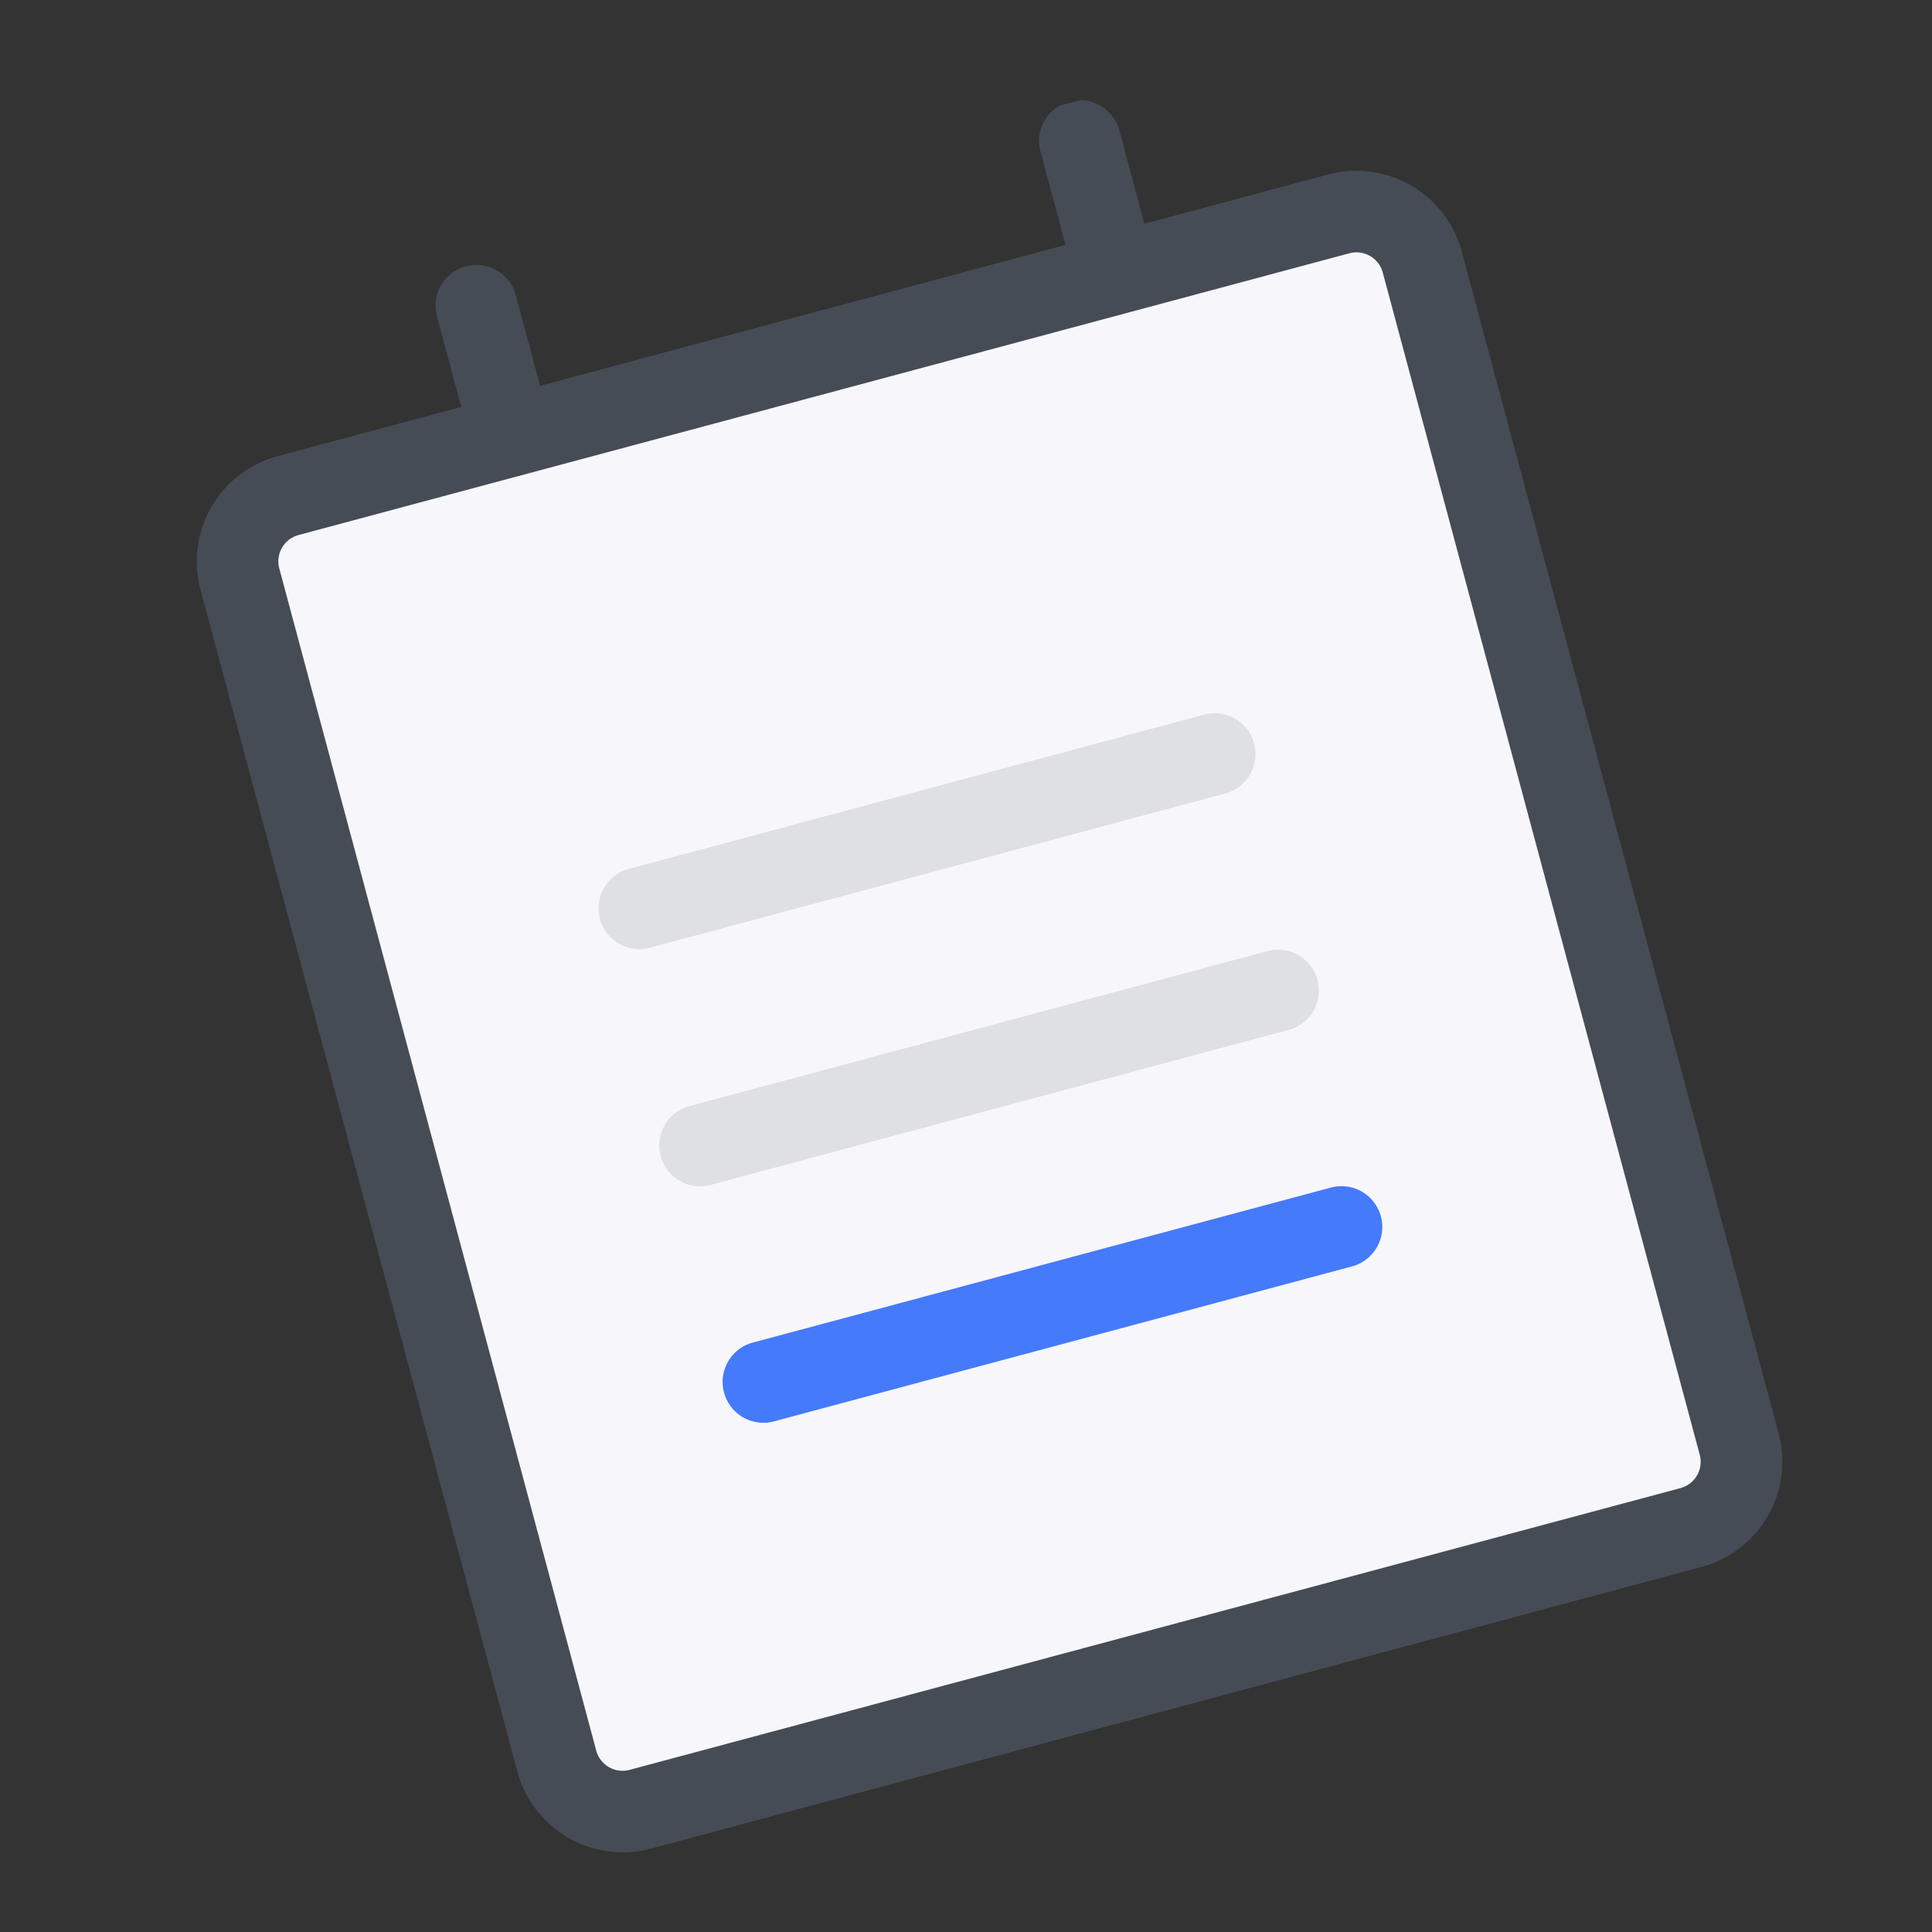 <svg xmlns="http://www.w3.org/2000/svg" xmlns:xlink="http://www.w3.org/1999/xlink" width="39.192" height="39.192" viewBox="0 0 39.192 39.192">
  <rect x="0" y="0" width="39.192" height="39.192" fill="#333333" stroke="none"/>
  <defs>
    <clipPath id="clip-path">
      <rect id="Rectangle_40" data-name="Rectangle 40" width="32" height="32" transform="translate(2144 -242)" fill="#fff" stroke="#707070" stroke-width="1"/>
    </clipPath>
  </defs>
  <g id="Mask_Group_7" data-name="Mask Group 7" transform="matrix(0.966, -0.259, 0.259, 0.966, -2008.311, 796.944)" clip-path="url(#clip-path)">
    <g id="icons8-moleskine" transform="translate(2142.345 -243.655)">
      <path id="Path_13" data-name="Path 13" d="M6.372,32.91H28.441a1.366,1.366,0,0,0,1.379-1.379V6.7a1.366,1.366,0,0,0-1.379-1.379H6.372A1.366,1.366,0,0,0,4.993,6.7V31.531A1.366,1.366,0,0,0,6.372,32.91" fill="#f7f7fb"/>
      <path id="Path_14" data-name="Path 14" d="M23.448,24.276H11.31a.828.828,0,1,0,0,1.655H23.448a.828.828,0,0,0,0-1.655" fill="#457afb"/>
      <path id="Path_15" data-name="Path 15" d="M23.448,19.31H11.31a.828.828,0,1,0,0,1.655H23.448a.828.828,0,0,0,0-1.655" fill="#dfe0e4"/>
      <path id="Path_16" data-name="Path 16" d="M23.448,14.345H11.31a.828.828,0,0,0,0,1.655H23.448a.828.828,0,0,0,0-1.655" fill="#dfe0e4"/>
      <path id="Path_17" data-name="Path 17" d="M24.828,2.483V5.241H23.172V2.483a.828.828,0,1,1,1.655,0Z" fill="#464c55"/>
      <path id="Path_18" data-name="Path 18" d="M12.138,2.483V5.241H10.483V2.483a.828.828,0,0,1,1.655,0Z" fill="#464c55"/>
      <path id="Path_19" data-name="Path 19" d="M28.69,4.414H6.621A2.213,2.213,0,0,0,4.414,6.621V31.448a2.213,2.213,0,0,0,2.207,2.207H28.69A2.213,2.213,0,0,0,30.9,31.448V6.621A2.213,2.213,0,0,0,28.69,4.414Zm.552,27.034A.553.553,0,0,1,28.69,32H6.621a.553.553,0,0,1-.552-.552V6.621a.553.553,0,0,1,.552-.552H28.69a.553.553,0,0,1,.552.552Z" fill="#464c55"/>
    </g>
  </g>
</svg>

